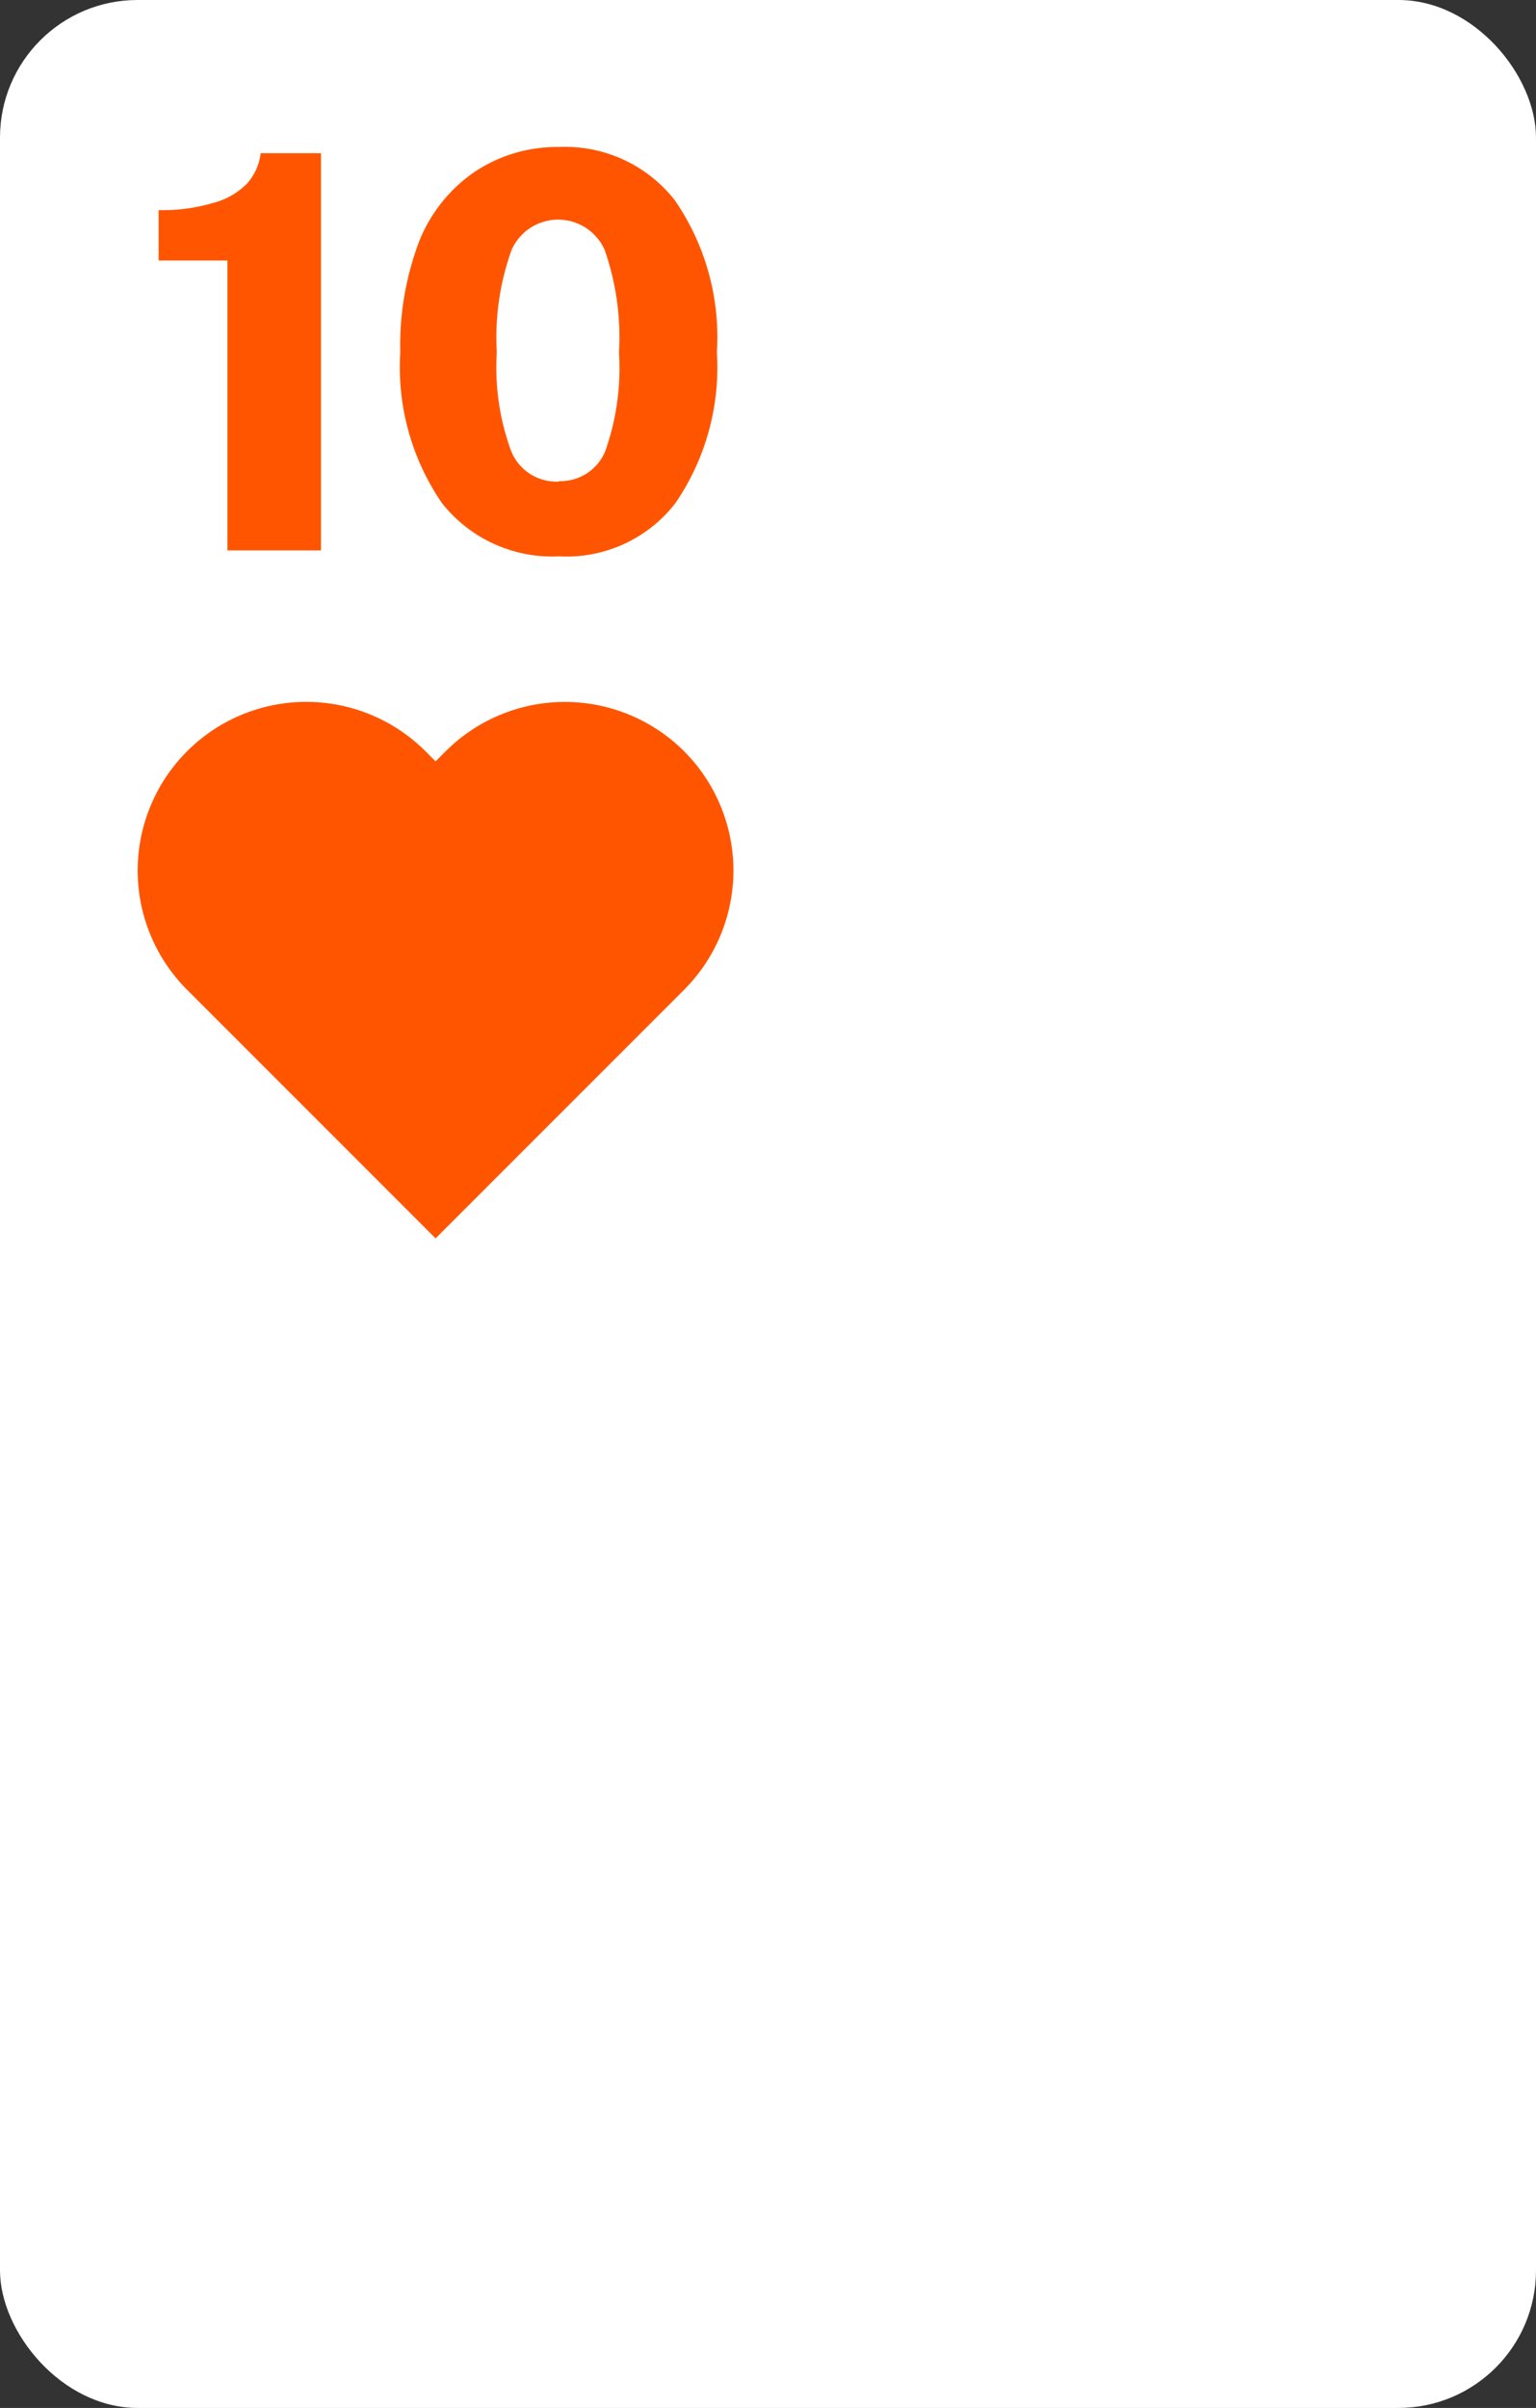 <svg xmlns="http://www.w3.org/2000/svg" viewBox="0 0 67 105"><rect x="0" y="0" width="67" height="105" fill="#333333" stroke="none"/><defs><style>.cls-1{fill:#fff;}.cls-2{fill:#f50;}.cls-3{isolation:isolate;}</style></defs><g id="Layer_3" data-name="Layer 3"><rect class="cls-1" width="67" height="105" rx="6"/></g><g id="Layer_1" data-name="Layer 1"><path class="cls-2" d="M29.84,32.76a7.36,7.36,0,0,0-10.4,0L19,33.2l-.44-.44a7.35,7.35,0,0,0-10.4,10.4L19,54,29.84,43.16A7.36,7.36,0,0,0,29.84,32.76Z"/></g><g id="Layer_2" data-name="Layer 2"><g id="A" class="cls-3"><g class="cls-3"><path class="cls-2" d="M9.92,24V11.36h-3V9.16a7.72,7.72,0,0,0,2.41-.32A3.18,3.18,0,0,0,10.78,8a2.41,2.41,0,0,0,.59-1.32H14V24Z"/><path class="cls-2" d="M24.39,6.41a6.07,6.07,0,0,1,5.05,2.33,10.51,10.51,0,0,1,1.83,6.62,10.47,10.47,0,0,1-1.81,6.58,6,6,0,0,1-5.08,2.32,6.12,6.12,0,0,1-5.1-2.32,10.46,10.46,0,0,1-1.82-6.57,12.79,12.79,0,0,1,.83-4.86,6.66,6.66,0,0,1,2.39-3A6.47,6.47,0,0,1,24.39,6.41Zm0,14.57a2.11,2.11,0,0,0,2-1.28A10.76,10.76,0,0,0,27,15.38a11.58,11.58,0,0,0-.62-4.47,2.22,2.22,0,0,0-4.07,0,11.32,11.32,0,0,0-.64,4.46,10.55,10.55,0,0,0,.63,4.31A2.13,2.13,0,0,0,24.37,21Z"/></g></g></g></svg>